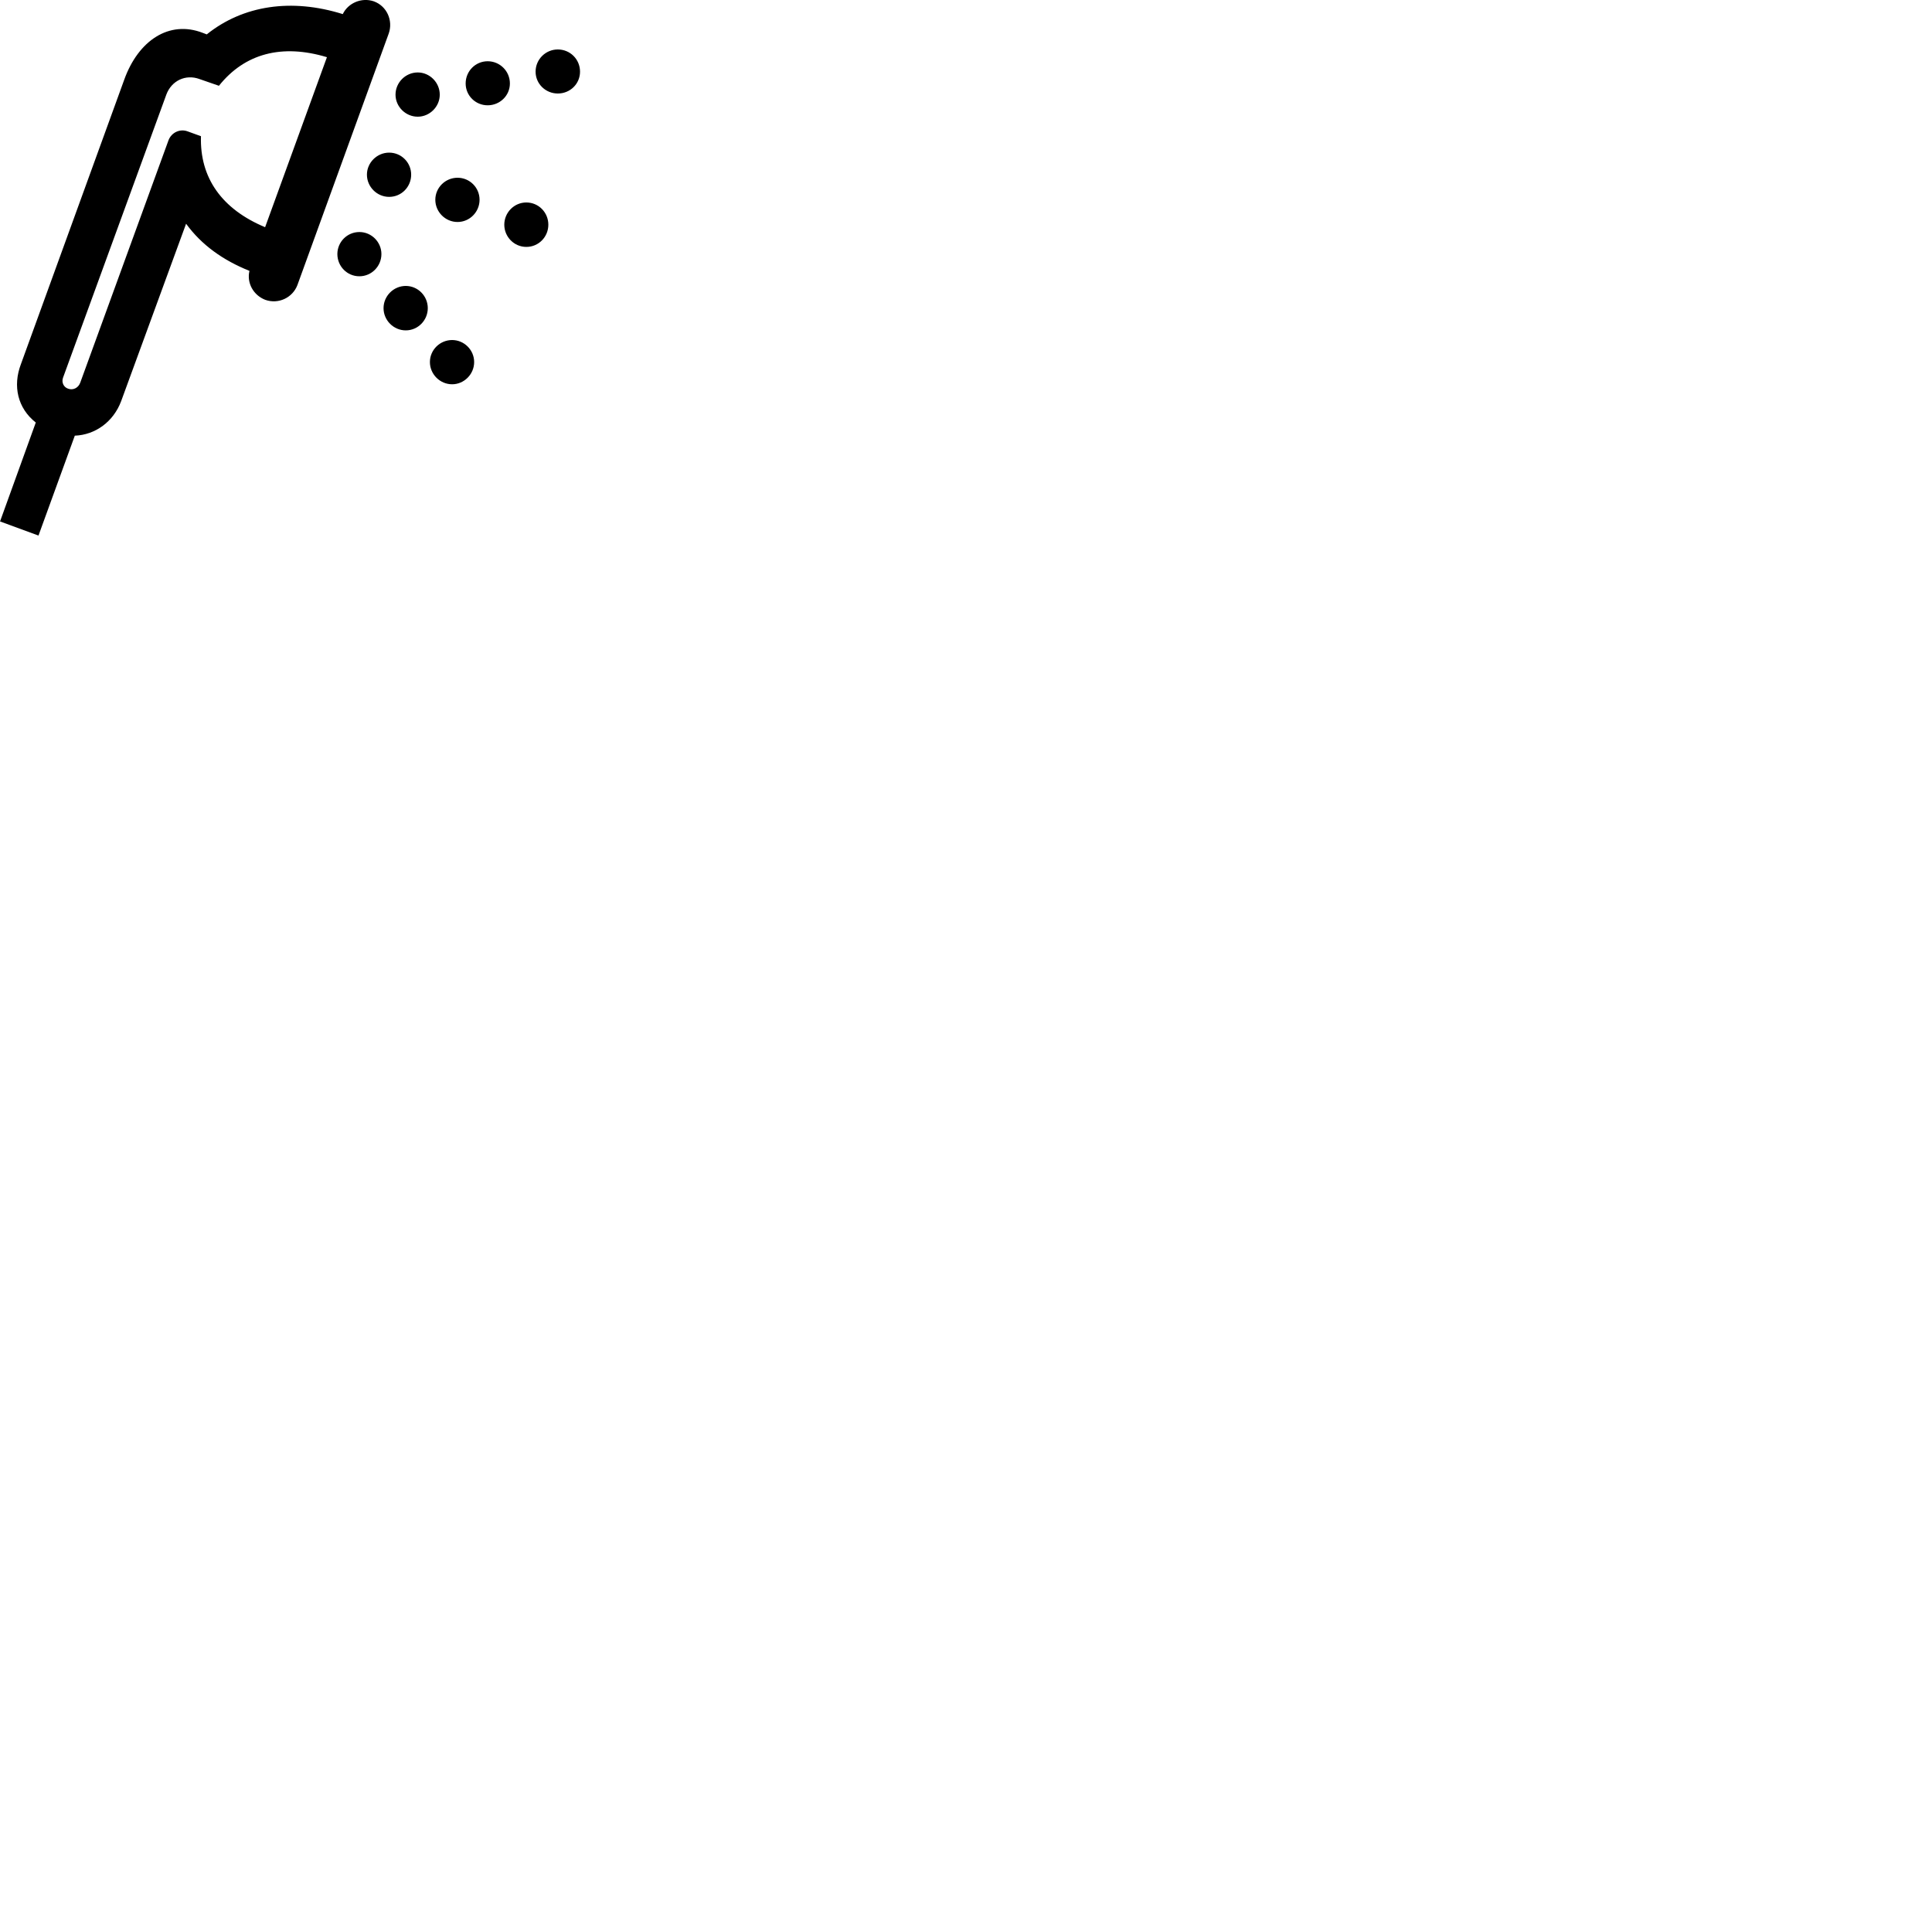 
        <svg xmlns="http://www.w3.org/2000/svg" viewBox="0 0 100 100">
            <path d="M6.272 20.76L9.632 11.58C10.432 12.68 11.542 13.47 12.912 14.02C12.762 14.64 13.112 15.28 13.732 15.52C14.412 15.76 15.142 15.41 15.392 14.76L20.122 1.73C20.352 1.07 20.032 0.32 19.352 0.07C18.712 -0.15 18.012 0.16 17.742 0.73C15.092 -0.1 12.582 0.27 10.702 1.78L10.492 1.7C8.762 1.03 7.162 2.09 6.432 4.12L1.082 18.85C0.652 19.98 0.912 21.13 1.852 21.87L0.002 26.99L1.992 27.72L3.872 22.55C4.932 22.51 5.872 21.83 6.272 20.76ZM28.872 4.84C29.512 4.84 30.022 4.34 30.022 3.71C30.022 3.07 29.512 2.56 28.872 2.56C28.242 2.56 27.722 3.07 27.722 3.71C27.722 4.34 28.242 4.84 28.872 4.84ZM3.532 20.12C3.302 20.05 3.172 19.8 3.262 19.55L8.612 4.89C8.882 4.17 9.612 3.83 10.322 4.09L11.332 4.44C12.672 2.76 14.602 2.26 16.922 2.96L13.722 11.76C11.492 10.83 10.332 9.21 10.402 7.05L9.712 6.8C9.312 6.65 8.872 6.86 8.722 7.26L4.152 19.81C4.052 20.08 3.782 20.21 3.532 20.12ZM25.242 5.45C25.872 5.45 26.392 4.95 26.392 4.32C26.392 3.68 25.872 3.17 25.242 3.17C24.612 3.17 24.102 3.68 24.102 4.32C24.102 4.95 24.612 5.45 25.242 5.45ZM21.622 6.04C22.242 6.04 22.762 5.52 22.762 4.9C22.762 4.27 22.242 3.75 21.622 3.75C20.992 3.75 20.472 4.27 20.472 4.9C20.472 5.52 20.992 6.04 21.622 6.04ZM20.142 10.19C20.782 10.19 21.282 9.67 21.282 9.04C21.282 8.42 20.782 7.9 20.142 7.9C19.512 7.9 18.992 8.42 18.992 9.04C18.992 9.67 19.512 10.19 20.142 10.19ZM23.682 11.49C24.312 11.49 24.822 10.97 24.822 10.34C24.822 9.71 24.312 9.2 23.682 9.2C23.052 9.2 22.532 9.71 22.532 10.34C22.532 10.97 23.052 11.49 23.682 11.49ZM27.242 12.78C27.882 12.78 28.382 12.26 28.382 11.63C28.382 11 27.882 10.48 27.242 10.48C26.612 10.48 26.102 11 26.102 11.63C26.102 12.26 26.612 12.78 27.242 12.78ZM18.602 14.3C19.232 14.3 19.742 13.78 19.742 13.15C19.742 12.53 19.232 12.01 18.602 12.01C17.962 12.01 17.462 12.53 17.462 13.15C17.462 13.78 17.962 14.3 18.602 14.3ZM21.002 17.1C21.632 17.1 22.142 16.58 22.142 15.95C22.142 15.32 21.632 14.8 21.002 14.8C20.372 14.8 19.852 15.32 19.852 15.95C19.852 16.58 20.372 17.1 21.002 17.1ZM23.402 19.89C24.022 19.89 24.542 19.37 24.542 18.74C24.542 18.11 24.022 17.6 23.402 17.6C22.772 17.6 22.252 18.11 22.252 18.74C22.252 19.37 22.772 19.89 23.402 19.89Z" />
        </svg>
    